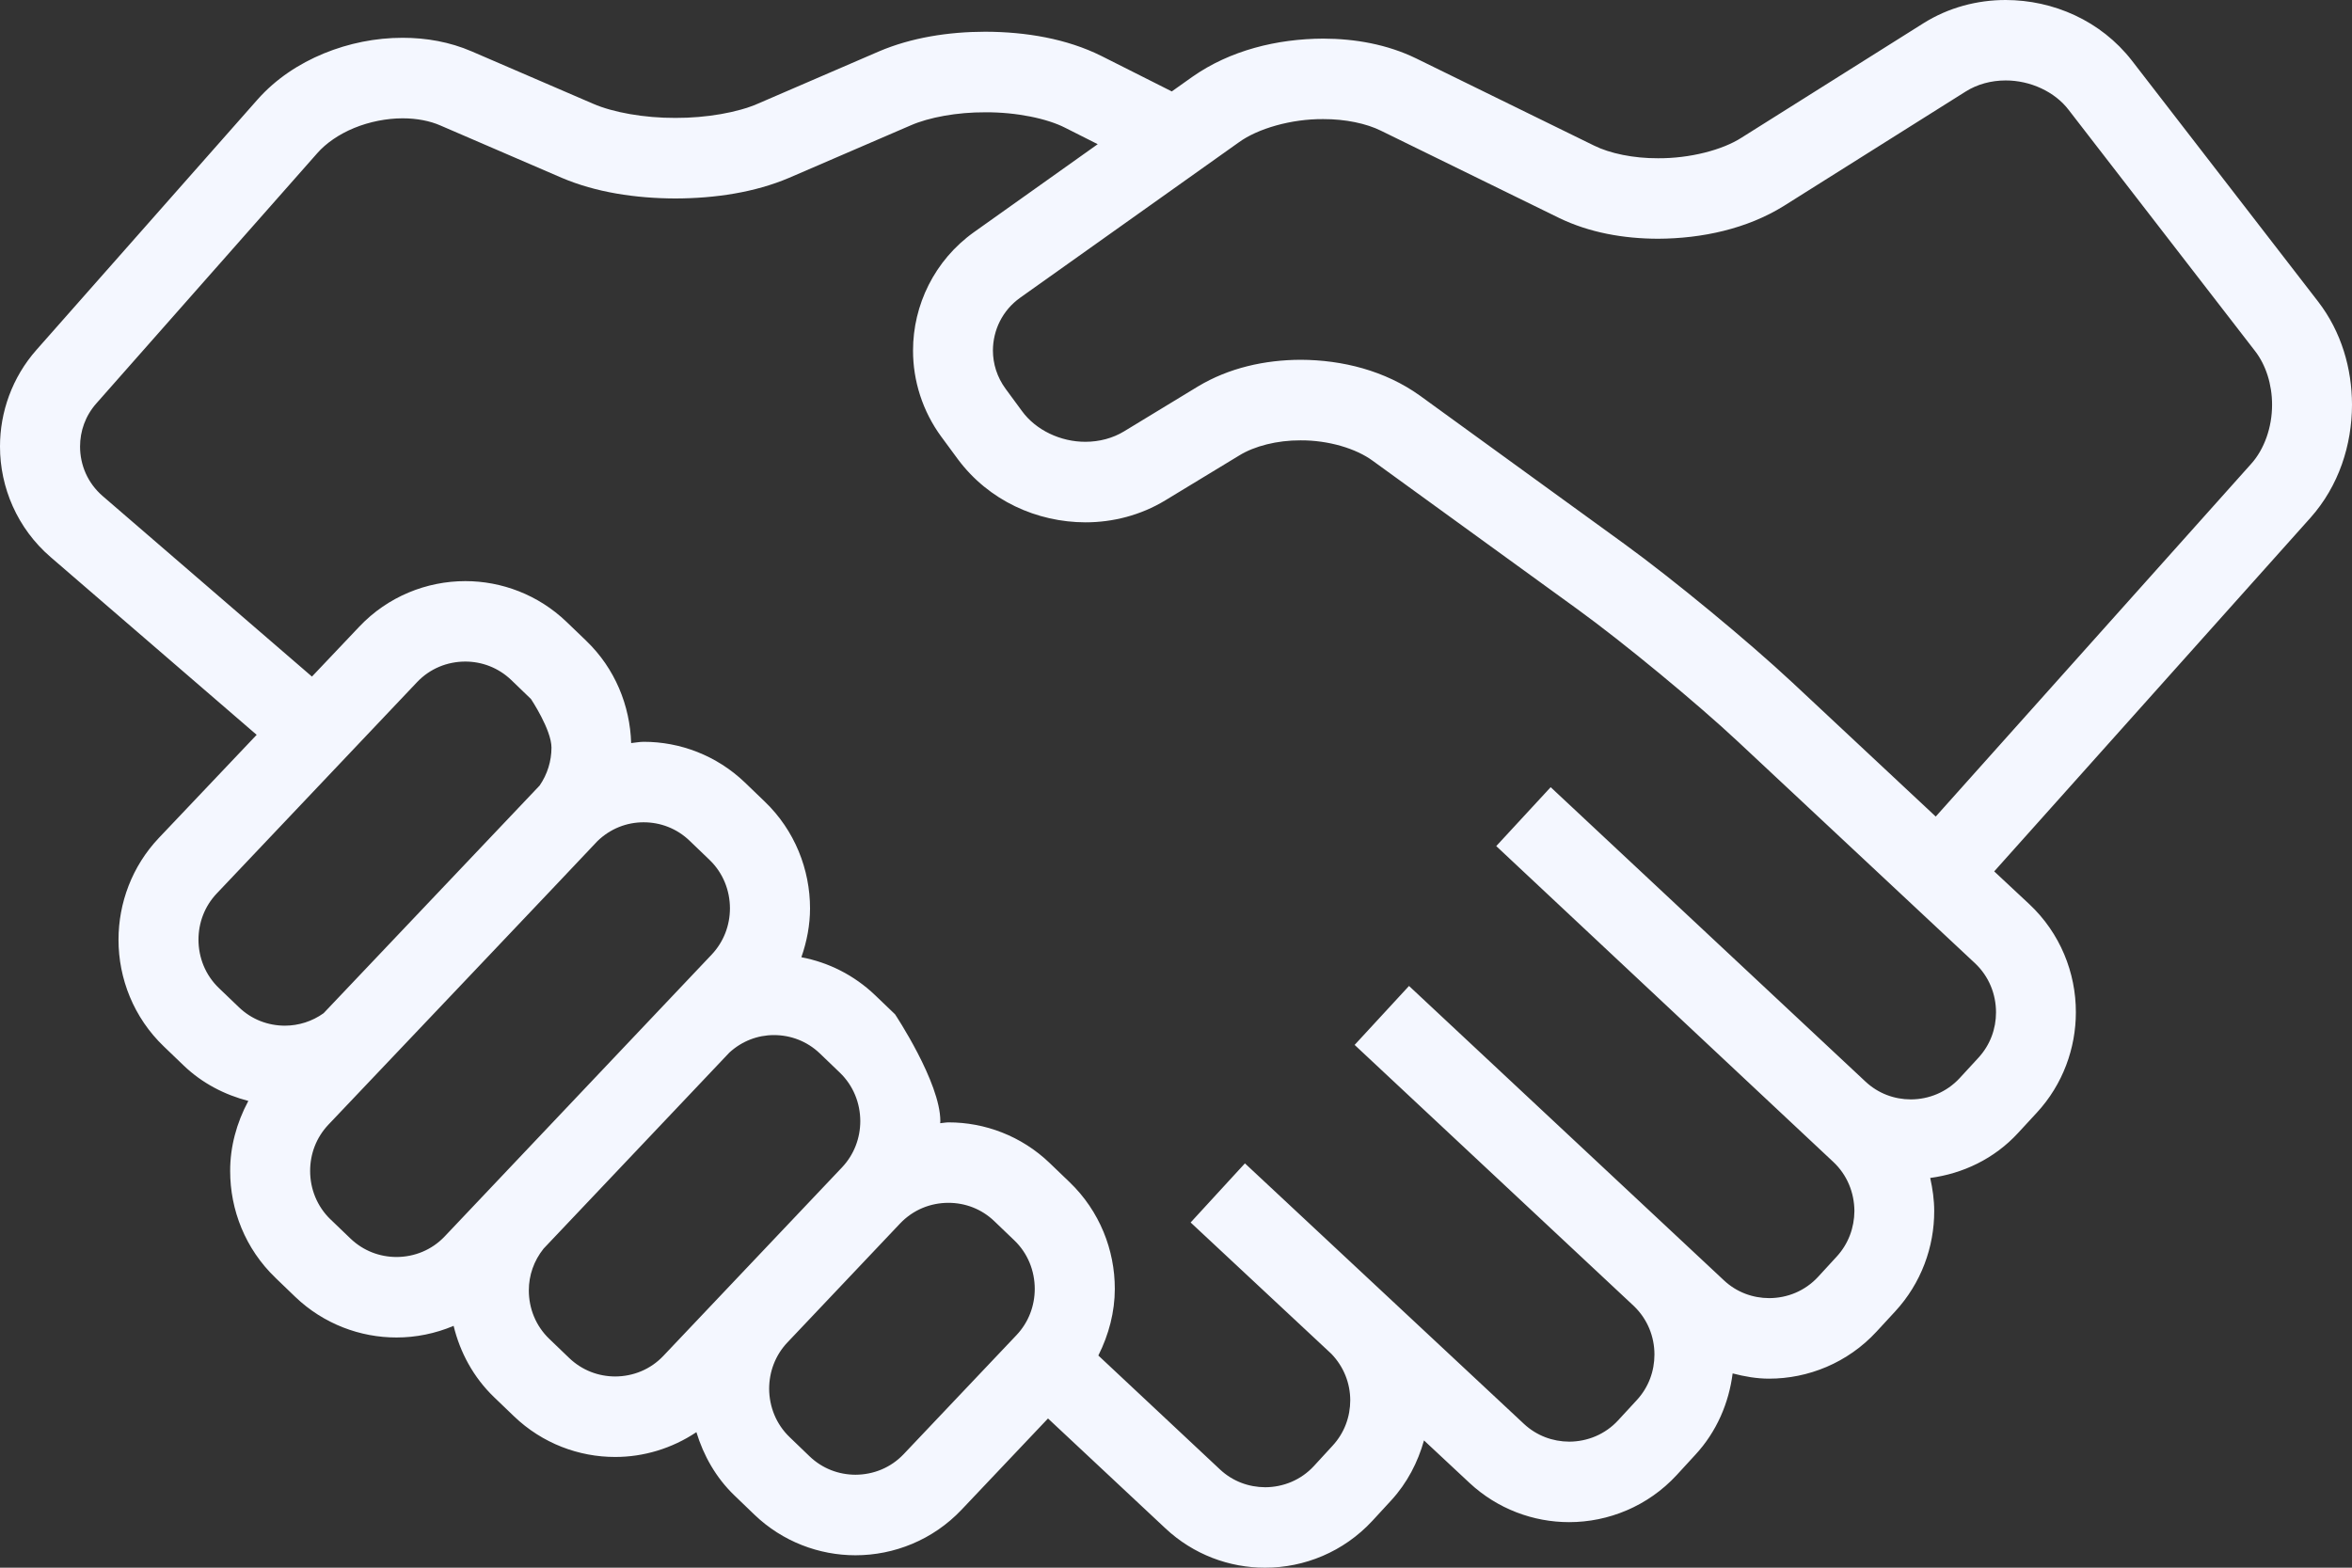 <svg width="57" height="38" viewBox="0 0 57 38" fill="none" xmlns="http://www.w3.org/2000/svg">
<rect x="0" y="0" width="57" height="38" fill="#333333" stroke="none"/>
<path d="M57 9.808C56.998 8.933 56.744 8.045 56.181 7.313L51.665 1.468C50.909 0.497 49.758 0.002 48.607 0C47.923 0 47.226 0.178 46.61 0.566L42.206 3.337C41.743 3.636 40.949 3.841 40.182 3.836C39.586 3.839 39.011 3.718 38.63 3.528L34.318 1.415C33.622 1.077 32.847 0.938 32.067 0.936C30.947 0.941 29.813 1.22 28.901 1.859L28.398 2.216C27.996 2.013 27.381 1.704 26.685 1.353C25.85 0.939 24.868 0.772 23.877 0.769C22.981 0.771 22.085 0.911 21.299 1.247L18.362 2.515C17.884 2.724 17.123 2.861 16.368 2.858C15.612 2.861 14.853 2.724 14.375 2.515L11.435 1.247C10.899 1.015 10.326 0.916 9.758 0.916C9.104 0.916 8.454 1.047 7.849 1.295C7.245 1.544 6.685 1.911 6.239 2.415L0.886 8.478C0.293 9.148 -0.001 9.992 4.64101e-06 10.823C-0.001 11.813 0.418 12.807 1.226 13.503L6.22 17.812L3.85 20.311C3.197 21 2.872 21.894 2.872 22.778C2.871 23.718 3.24 24.667 3.971 25.366L4.452 25.828C4.905 26.262 5.449 26.538 6.018 26.686C5.733 27.218 5.576 27.8 5.578 28.383C5.576 29.324 5.945 30.273 6.675 30.972L6.674 30.972L7.156 31.436C7.842 32.093 8.732 32.421 9.608 32.42C10.078 32.421 10.55 32.325 10.993 32.138C11.148 32.776 11.47 33.383 11.975 33.868L12.457 34.331C13.143 34.989 14.031 35.317 14.908 35.316C15.594 35.317 16.283 35.112 16.877 34.715C17.05 35.28 17.347 35.815 17.8 36.25L18.282 36.714C18.967 37.372 19.856 37.699 20.732 37.699C21.666 37.699 22.608 37.329 23.304 36.594L25.398 34.383L28.242 37.045C28.923 37.684 29.796 38.002 30.659 38C31.606 38.002 32.562 37.618 33.26 36.863L33.714 36.37C34.105 35.945 34.362 35.441 34.51 34.915L35.612 35.944C36.294 36.58 37.166 36.896 38.028 36.896C38.976 36.896 39.935 36.512 40.633 35.756L41.084 35.265C41.606 34.702 41.899 34.004 41.99 33.291C42.281 33.367 42.575 33.418 42.873 33.418C43.821 33.418 44.778 33.035 45.476 32.279L45.929 31.788C46.562 31.102 46.877 30.223 46.875 29.355C46.875 29.086 46.837 28.818 46.778 28.553C47.565 28.448 48.328 28.093 48.908 27.462L49.362 26.97C49.995 26.285 50.308 25.405 50.308 24.537C50.31 23.581 49.929 22.618 49.178 21.915L48.329 21.122L55.992 12.552C56.681 11.779 56.999 10.786 57 9.808L57 9.808ZM5.309 23.954C4.976 23.636 4.811 23.212 4.81 22.777C4.811 22.369 4.956 21.971 5.253 21.657L10.105 16.537C10.421 16.203 10.842 16.037 11.275 16.036C11.68 16.036 12.076 16.184 12.389 16.482L12.868 16.944C12.868 16.944 13.364 17.686 13.365 18.122C13.364 18.448 13.267 18.766 13.078 19.041C13.062 19.058 7.842 24.56 7.842 24.56C7.565 24.758 7.238 24.861 6.904 24.862C6.498 24.861 6.101 24.714 5.791 24.416L5.309 23.954ZM9.609 30.469C9.203 30.468 8.807 30.321 8.495 30.023L8.013 29.56L8.012 29.56C7.682 29.242 7.516 28.817 7.516 28.383C7.516 27.974 7.662 27.576 7.958 27.262C7.958 27.262 14.424 20.454 14.479 20.388C14.788 20.088 15.186 19.932 15.597 19.932C16.003 19.932 16.399 20.079 16.71 20.377L17.193 20.841C17.524 21.158 17.689 21.583 17.69 22.018C17.689 22.426 17.543 22.825 17.247 23.139L10.777 29.97C10.463 30.301 10.041 30.468 9.609 30.469ZM14.91 33.365C14.504 33.364 14.108 33.217 13.796 32.919L13.313 32.455C12.982 32.138 12.816 31.713 12.816 31.278C12.816 30.914 12.938 30.561 13.173 30.267L17.677 25.513C17.98 25.236 18.361 25.09 18.755 25.09C19.162 25.09 19.557 25.237 19.869 25.535L20.352 25.999C20.682 26.316 20.848 26.741 20.849 27.176C20.848 27.585 20.701 27.984 20.406 28.297L16.078 32.864C15.764 33.197 15.342 33.363 14.91 33.365ZM21.902 35.246C21.587 35.579 21.166 35.745 20.733 35.747C20.327 35.746 19.931 35.599 19.62 35.301L19.138 34.837C18.807 34.52 18.642 34.095 18.64 33.66C18.642 33.251 18.787 32.852 19.083 32.54L21.814 29.656C22.131 29.323 22.552 29.156 22.985 29.156C23.39 29.156 23.787 29.303 24.098 29.602L24.581 30.065C24.912 30.382 25.076 30.807 25.077 31.242C25.076 31.651 24.93 32.05 24.634 32.363L21.902 35.246ZM47.944 25.642L47.492 26.133C47.175 26.475 46.746 26.648 46.307 26.649C45.909 26.648 45.519 26.507 45.209 26.217L37.58 19.081L36.261 20.509L44.427 28.162C44.768 28.48 44.938 28.913 44.941 29.354C44.938 29.756 44.798 30.148 44.511 30.46L44.06 30.951C43.743 31.293 43.315 31.465 42.876 31.466C42.477 31.465 42.086 31.323 41.779 31.035L34.147 23.899L32.829 25.328L39.602 31.663C39.928 31.979 40.095 32.4 40.095 32.833C40.095 33.233 39.955 33.626 39.668 33.937L39.215 34.428C38.9 34.77 38.47 34.943 38.03 34.945C37.63 34.943 37.24 34.801 36.932 34.514L30.173 28.202H30.172L30.17 28.2L28.855 29.632L28.856 29.633L28.881 29.657L32.267 32.818C32.566 33.129 32.722 33.529 32.723 33.942C32.722 34.341 32.583 34.731 32.296 35.042L31.843 35.535C31.527 35.877 31.099 36.048 30.662 36.05C30.263 36.048 29.873 35.907 29.565 35.618L26.618 32.857C26.874 32.348 27.017 31.796 27.017 31.242C27.019 30.302 26.65 29.354 25.92 28.654L25.437 28.19C24.752 27.533 23.864 27.205 22.988 27.206C22.92 27.206 22.852 27.221 22.785 27.226C22.785 27.209 22.789 27.192 22.789 27.176C22.79 26.236 21.691 24.586 21.691 24.586L21.209 24.124C20.696 23.633 20.072 23.326 19.421 23.203C19.555 22.819 19.631 22.419 19.631 22.018C19.631 21.079 19.263 20.13 18.533 19.43L18.051 18.966C17.365 18.309 16.477 17.98 15.601 17.981C15.498 17.981 15.397 18.002 15.296 18.012C15.268 17.108 14.908 16.206 14.209 15.535V15.534L13.728 15.072C13.042 14.414 12.154 14.086 11.278 14.086C10.343 14.086 9.402 14.456 8.706 15.191L7.56 16.4L2.488 12.024C2.123 11.708 1.941 11.272 1.94 10.824C1.941 10.449 2.067 10.081 2.337 9.776L7.689 3.713C7.901 3.471 8.216 3.253 8.584 3.102C8.951 2.951 9.369 2.868 9.76 2.868C10.1 2.868 10.419 2.93 10.674 3.042L13.613 4.31C14.441 4.663 15.403 4.808 16.369 4.811C17.337 4.808 18.297 4.663 19.125 4.31L22.063 3.042C22.515 2.843 23.199 2.719 23.878 2.722C24.629 2.717 25.382 2.874 25.818 3.099C26.096 3.239 26.359 3.371 26.603 3.495L23.607 5.625C22.645 6.31 22.126 7.399 22.127 8.497C22.126 9.224 22.354 9.964 22.817 10.593L22.816 10.591L23.212 11.129C23.963 12.139 25.135 12.659 26.306 12.661C26.967 12.661 27.641 12.492 28.241 12.128L30.033 11.04C30.398 10.814 30.95 10.671 31.52 10.674C32.191 10.67 32.866 10.871 33.273 11.173L38.229 14.767C39.332 15.566 41.128 17.048 42.124 17.981L47.861 23.346C48.201 23.665 48.372 24.095 48.373 24.538C48.373 24.938 48.232 25.33 47.944 25.642L47.944 25.642ZM54.554 11.246L46.912 19.793L43.443 16.549C42.355 15.534 40.564 14.055 39.361 13.181L34.407 9.587C33.567 8.986 32.538 8.725 31.521 8.721C30.656 8.724 29.784 8.915 29.031 9.368L27.241 10.456C26.966 10.623 26.642 10.708 26.306 10.709C25.705 10.711 25.104 10.427 24.768 9.965L24.373 9.428L24.372 9.427C24.162 9.14 24.064 8.819 24.063 8.494C24.066 8.003 24.29 7.526 24.724 7.216L30.02 3.452C30.479 3.117 31.293 2.881 32.067 2.887C32.605 2.885 33.118 2.994 33.47 3.17L37.782 5.282C38.517 5.639 39.347 5.785 40.182 5.787C41.254 5.782 42.339 5.546 43.232 4.991L47.637 2.219C47.918 2.042 48.255 1.95 48.607 1.95C49.202 1.949 49.798 2.222 50.135 2.666L54.652 8.511C54.912 8.846 55.063 9.318 55.063 9.808C55.065 10.356 54.873 10.894 54.554 11.246Z" fill="#F4F7FF"/>
</svg>
